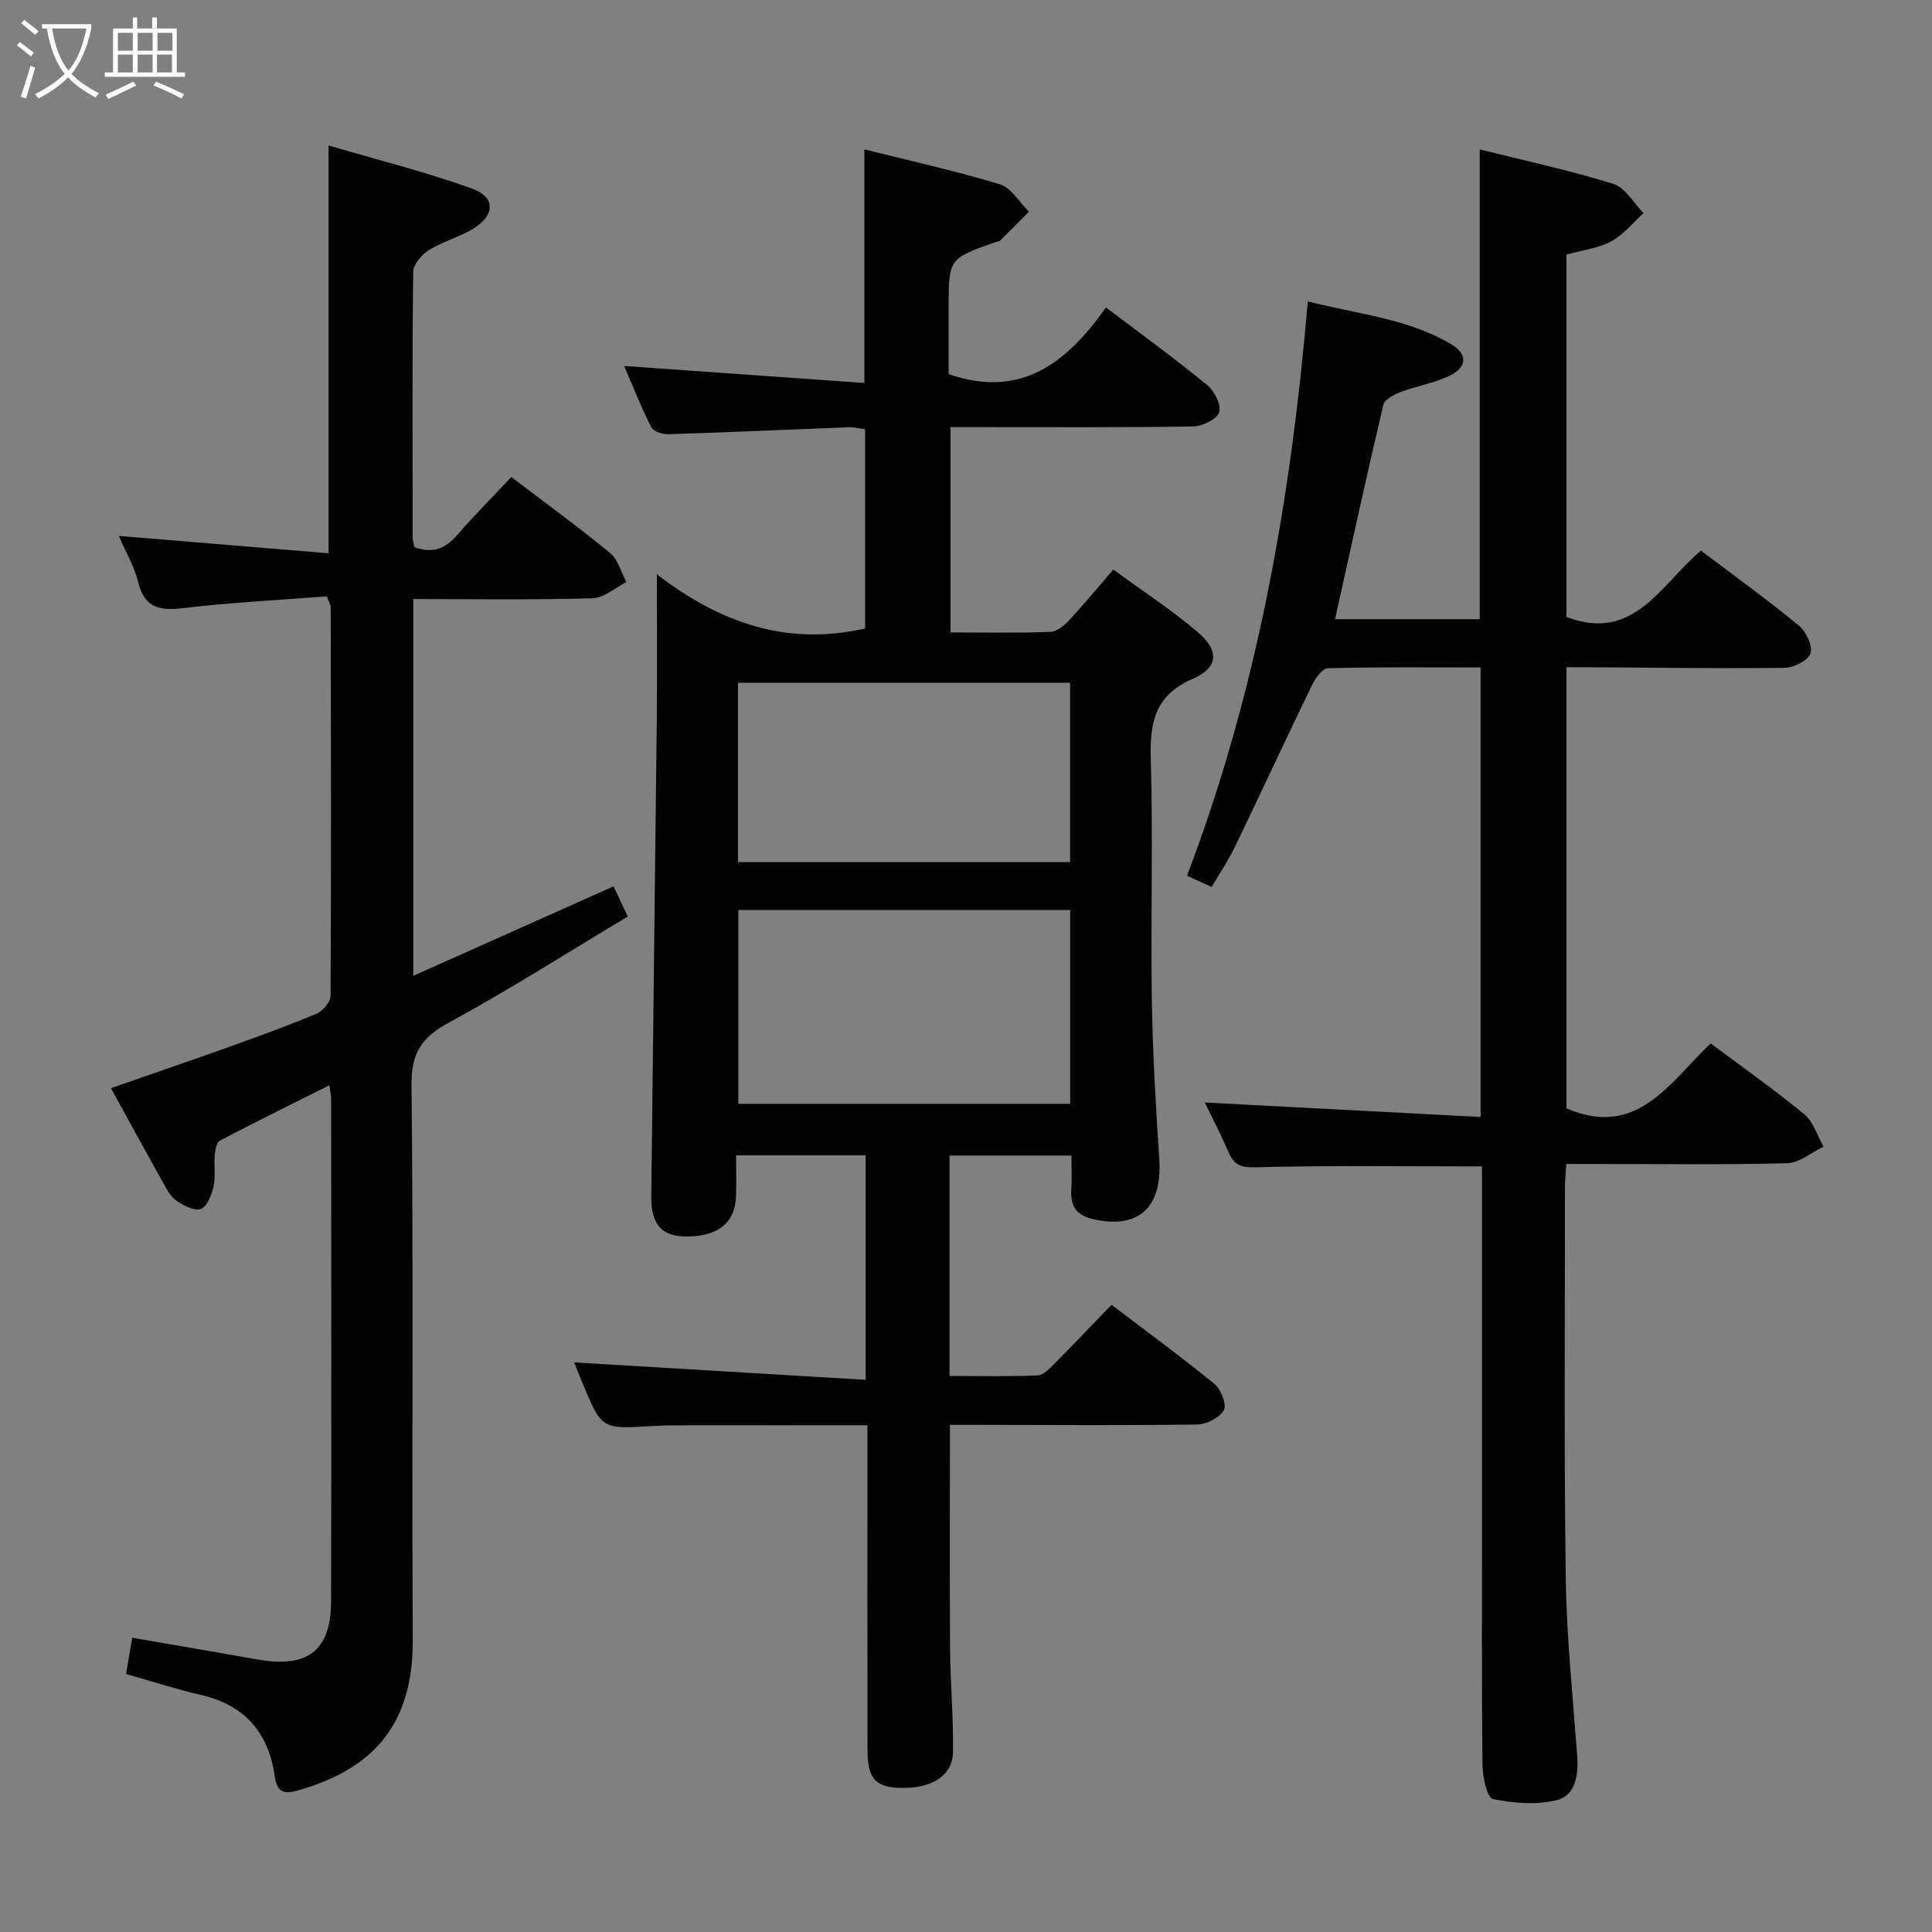 <svg enable-background="new 0 0 400 400" viewBox="0 0 400 400" xmlns="http://www.w3.org/2000/svg"><rect x="0" y="0" width="400" height="400" fill="#808080" stroke="none"/><g fill="#010100"><path d="m221.83 239.24c-8.66 0-16.75 0-25.24 0v45.64c6.08 0 12.18.14 18.27-.12 1.22-.05 2.5-1.47 3.52-2.5 3.87-3.88 7.64-7.87 11.75-12.12 7.45 5.67 14.54 10.85 21.32 16.41 1.35 1.1 2.58 4.29 1.93 5.41-.91 1.58-3.6 2.94-5.55 2.97-15.16.21-30.33.09-45.49.07-1.79 0-3.58 0-5.67 0 0 15.77-.07 31.05.03 46.32.05 7.12.71 14.24.61 21.36-.07 5.09-4.63 7.81-11.42 7.46-4.68-.24-6.26-2.05-6.28-7.66-.05-20.33-.02-40.66-.02-60.99 0-1.97 0-3.93 0-6.4-13.59 0-26.7-.01-39.8.01-1.67 0-3.33.06-5 .16-10.25.62-10.25.63-14.24-9.04-.63-1.52-1.23-3.05-1.67-4.15 20.02 1.2 39.97 2.39 60.35 3.61 0-16.16 0-31.22 0-46.48-8.89 0-17.51 0-26.83 0 0 2.89.07 5.67-.02 8.45-.17 5.48-3.64 8.31-10.13 8.35-5.19.03-7.47-2.39-7.41-8.31.35-32.81.79-65.61 1.14-98.41.1-9.61.02-19.22.02-30.38 13.22 10.17 26.98 14.87 43.11 11.22 0-13.25 0-27.1 0-41.25-1.11-.15-2.23-.45-3.33-.41-12.46.47-24.91 1.04-37.37 1.44-1.21.04-3.13-.56-3.57-1.44-2.14-4.24-3.89-8.67-5.62-12.69 16.69 1.18 33.15 2.35 49.74 3.52 0-16.81 0-32.34 0-48.36 9.22 2.31 18.75 4.41 28.05 7.23 2.37.72 4.04 3.72 6.03 5.68-2 2-3.98 4.01-6 5.99-.21.21-.63.19-.94.3-9.69 3.42-9.69 3.42-9.69 13.61v13.72c15.06 5.22 24.56-2.48 32.57-13.81 7.35 5.57 14.3 10.63 20.94 16.06 1.5 1.23 2.98 4.14 2.5 5.64-.46 1.45-3.47 2.9-5.38 2.94-14.83.24-29.66.13-44.49.14-1.8 0-3.59 0-5.76 0v42.51c7.11 0 13.92.14 20.72-.12 1.35-.05 2.88-1.37 3.92-2.48 3.04-3.27 5.88-6.73 9.07-10.42 6 4.4 12.01 8.32 17.44 12.92 4.52 3.83 4.36 7.37-.96 9.69-7.89 3.43-8.95 9.01-8.72 16.62.49 16.65-.04 33.33.22 49.99.17 10.96.82 21.93 1.54 32.88.65 9.85-4.18 14.41-13.32 12.48-3.65-.77-5.15-2.54-4.9-6.16.15-2.17.03-4.34.03-7.1zm-.26-50.84c-23.22 0-45.84 0-68.71 0v40.13h68.71c0-13.5 0-26.6 0-40.13zm-.02-47.03c-23.1 0-45.92 0-68.76 0v37.13h68.76c0-12.54 0-24.76 0-37.13z"/><path d="m306.36 128.2c0-32.41 0-64.49 0-97.27 9.23 2.31 18.57 4.32 27.67 7.14 2.47.76 4.18 3.96 6.24 6.04-2.2 2-4.14 4.49-6.68 5.85-2.69 1.45-5.96 1.82-9.28 2.75v75.02c13.99 5.37 19.53-6.75 27.86-13.73 6.9 5.22 13.76 10.17 20.28 15.53 1.49 1.23 2.87 4.18 2.39 5.75-.45 1.45-3.45 2.96-5.35 2.98-13.66.17-27.32-.04-40.98-.12-1.3-.01-2.6 0-4.2 0v91.33c14.63 6.33 21.44-5.42 29.86-13.45 6.72 5.03 13.26 9.62 19.4 14.69 1.88 1.55 2.68 4.42 3.97 6.69-2.5 1.2-4.98 3.36-7.51 3.43-13.16.35-26.33.16-39.49.16-1.97 0-3.94 0-6.24 0-.11 1.76-.29 3.2-.29 4.64.01 27-.21 54 .16 80.99.17 12.29 1.46 24.57 2.37 36.84.29 3.95-.3 8.19-4.1 9.19-4.2 1.11-9.05.7-13.38-.19-1.17-.24-2.1-4.58-2.13-7.06-.19-17-.1-34-.11-50.99 0-22.5 0-45 0-67.49 0-1.79 0-3.58 0-5.43-15.94 0-31.39-.22-46.81.18-3.11.08-4.49-.45-5.63-3.08-1.63-3.75-3.52-7.39-4.94-10.33 18.91.99 37.9 1.99 57.1 3 0-31.82 0-62.24 0-93.07-10.73 0-21.18-.12-31.62.16-1.17.03-2.64 2.14-3.34 3.6-5.37 11.07-10.53 22.24-15.87 33.32-1.36 2.81-3.13 5.42-4.85 8.37-1.8-.82-3.25-1.49-5.1-2.33 14.51-38.16 21.52-77.73 25-118.91 10.39 2.66 20.68 3.53 29.66 8.85 3.57 2.11 3.35 4.86-.49 6.64-3.13 1.45-6.66 2.03-9.9 3.26-1.38.52-3.35 1.53-3.62 2.65-3.46 14.64-6.66 29.35-10.01 44.4z"/><path d="m85.57 202.03c14.41-6.44 27.72-12.38 41.46-18.52.91 1.95 1.73 3.68 2.94 6.25-12.47 7.46-24.51 15.14-37.02 21.95-5.61 3.05-7.82 6.23-7.75 12.91.42 38.32.05 76.64.26 114.97.11 19.66-10.58 27.29-23.79 31.11-2.84.82-4.33.37-4.78-2.88-1.25-8.98-6.12-14.77-15.2-16.88-5.15-1.19-10.19-2.83-15.59-4.35.39-2.33.79-4.7 1.27-7.51 8.8 1.52 17.4 2.98 25.99 4.5 10.33 1.82 15.15-1.79 15.18-12.02.11-34.66.04-69.31.02-103.97 0-.65-.15-1.29-.35-2.9-7.83 3.92-15.31 7.59-22.69 11.47-.71.37-.98 1.98-1.07 3.05-.18 2.15.23 4.4-.24 6.47-.39 1.73-1.38 4.2-2.66 4.62-1.4.46-3.67-.76-5.15-1.82-1.26-.91-2.05-2.58-2.86-4.02-3.49-6.24-6.91-12.51-10.57-19.17 8.07-2.81 15.99-5.51 23.88-8.33 6.26-2.24 12.51-4.5 18.64-7.06 1.31-.55 2.94-2.42 2.95-3.69.15-26.82.08-53.65.03-80.47 0-.46-.31-.92-.78-2.27-9.72.75-19.67 1.24-29.53 2.41-4.92.59-8.21.16-9.55-5.36-.77-3.17-2.51-6.09-4.01-9.56 14.66 1.21 28.89 2.39 43.43 3.59 0-28.46 0-55.84 0-84.43 9.99 2.94 20.04 5.45 29.74 8.94 4.77 1.72 4.74 5.4.44 8.14-2.91 1.85-6.44 2.73-9.37 4.55-1.5.93-3.28 2.96-3.29 4.52-.22 18.33-.13 36.65-.11 54.98 0 .64.2 1.28.33 2.02 3.64 1.36 6.35.43 8.83-2.43 3.59-4.14 7.46-8.03 11.26-12.08 7.33 5.58 14.06 10.46 20.46 15.75 1.65 1.36 2.27 3.97 3.37 6.01-2.34 1.17-4.66 3.28-7.04 3.35-12.3.34-24.61.16-37.09.16.01 25.82.01 51.34.01 78z"/></g><path d="m6.4 11.7c-1-.8-1.9-1.6-2.9-2.3l.6-.7c.9.7 1.9 1.4 2.9 2.2zm-2.1 8.3c.7-2.1 1.4-4.2 2-6.4.2.1.6.3 1 .4-.7 2.3-1.3 4.4-1.9 6.4zm3-12.8c-1.1-.9-2.1-1.7-2.9-2.4l.6-.7c1 .8 2 1.5 3 2.4zm1.4-1.3v-.9h10.2v.9c-.9 4.2-2.3 7.3-4.1 9.4 1.3 1.4 3.2 2.7 5.7 4-.2.2-.4.5-.7.9-2.5-1.4-4.4-2.7-5.7-4.2-1.4 1.5-3.5 3-6.1 4.4 0 0 0 0-.1-.1-.3-.4-.5-.7-.7-.8 2.7-1.3 4.7-2.8 6.2-4.2-1.8-2.2-3-5.3-3.7-9.4zm9.2 0h-7.1c.6 3.8 1.7 6.7 3.4 8.7 1.7-2 2.9-4.8 3.7-8.7z" fill="#fafbfa"/><path d="m31.6 3.6h.9v2.3h4.1v9.1h1.7v.9h-16.6v-.9h1.7v-9.1h4.1v-2.3h.9v2.3h3.1v-2.3zm-4 13.3.6.8c-1.9.9-3.8 1.9-5.8 2.8-.2-.3-.3-.6-.5-.9 2-.9 3.9-1.8 5.7-2.7zm-3.2-10.1v3.7h3.1v-3.7zm0 4.5v3.7h3.1v-3.7zm4.1-4.5v3.7h3.1v-3.7zm0 4.5v3.7h3.1v-3.7zm9.1 9.1c-2.1-1.1-4.1-2-5.8-2.7l.5-.8c2.2.9 4.1 1.8 5.8 2.6zm-1.9-13.6h-3.1v3.7h3.1zm-3.2 4.5v3.7h3.1v-3.7z" fill="#fafbfa"/></svg>